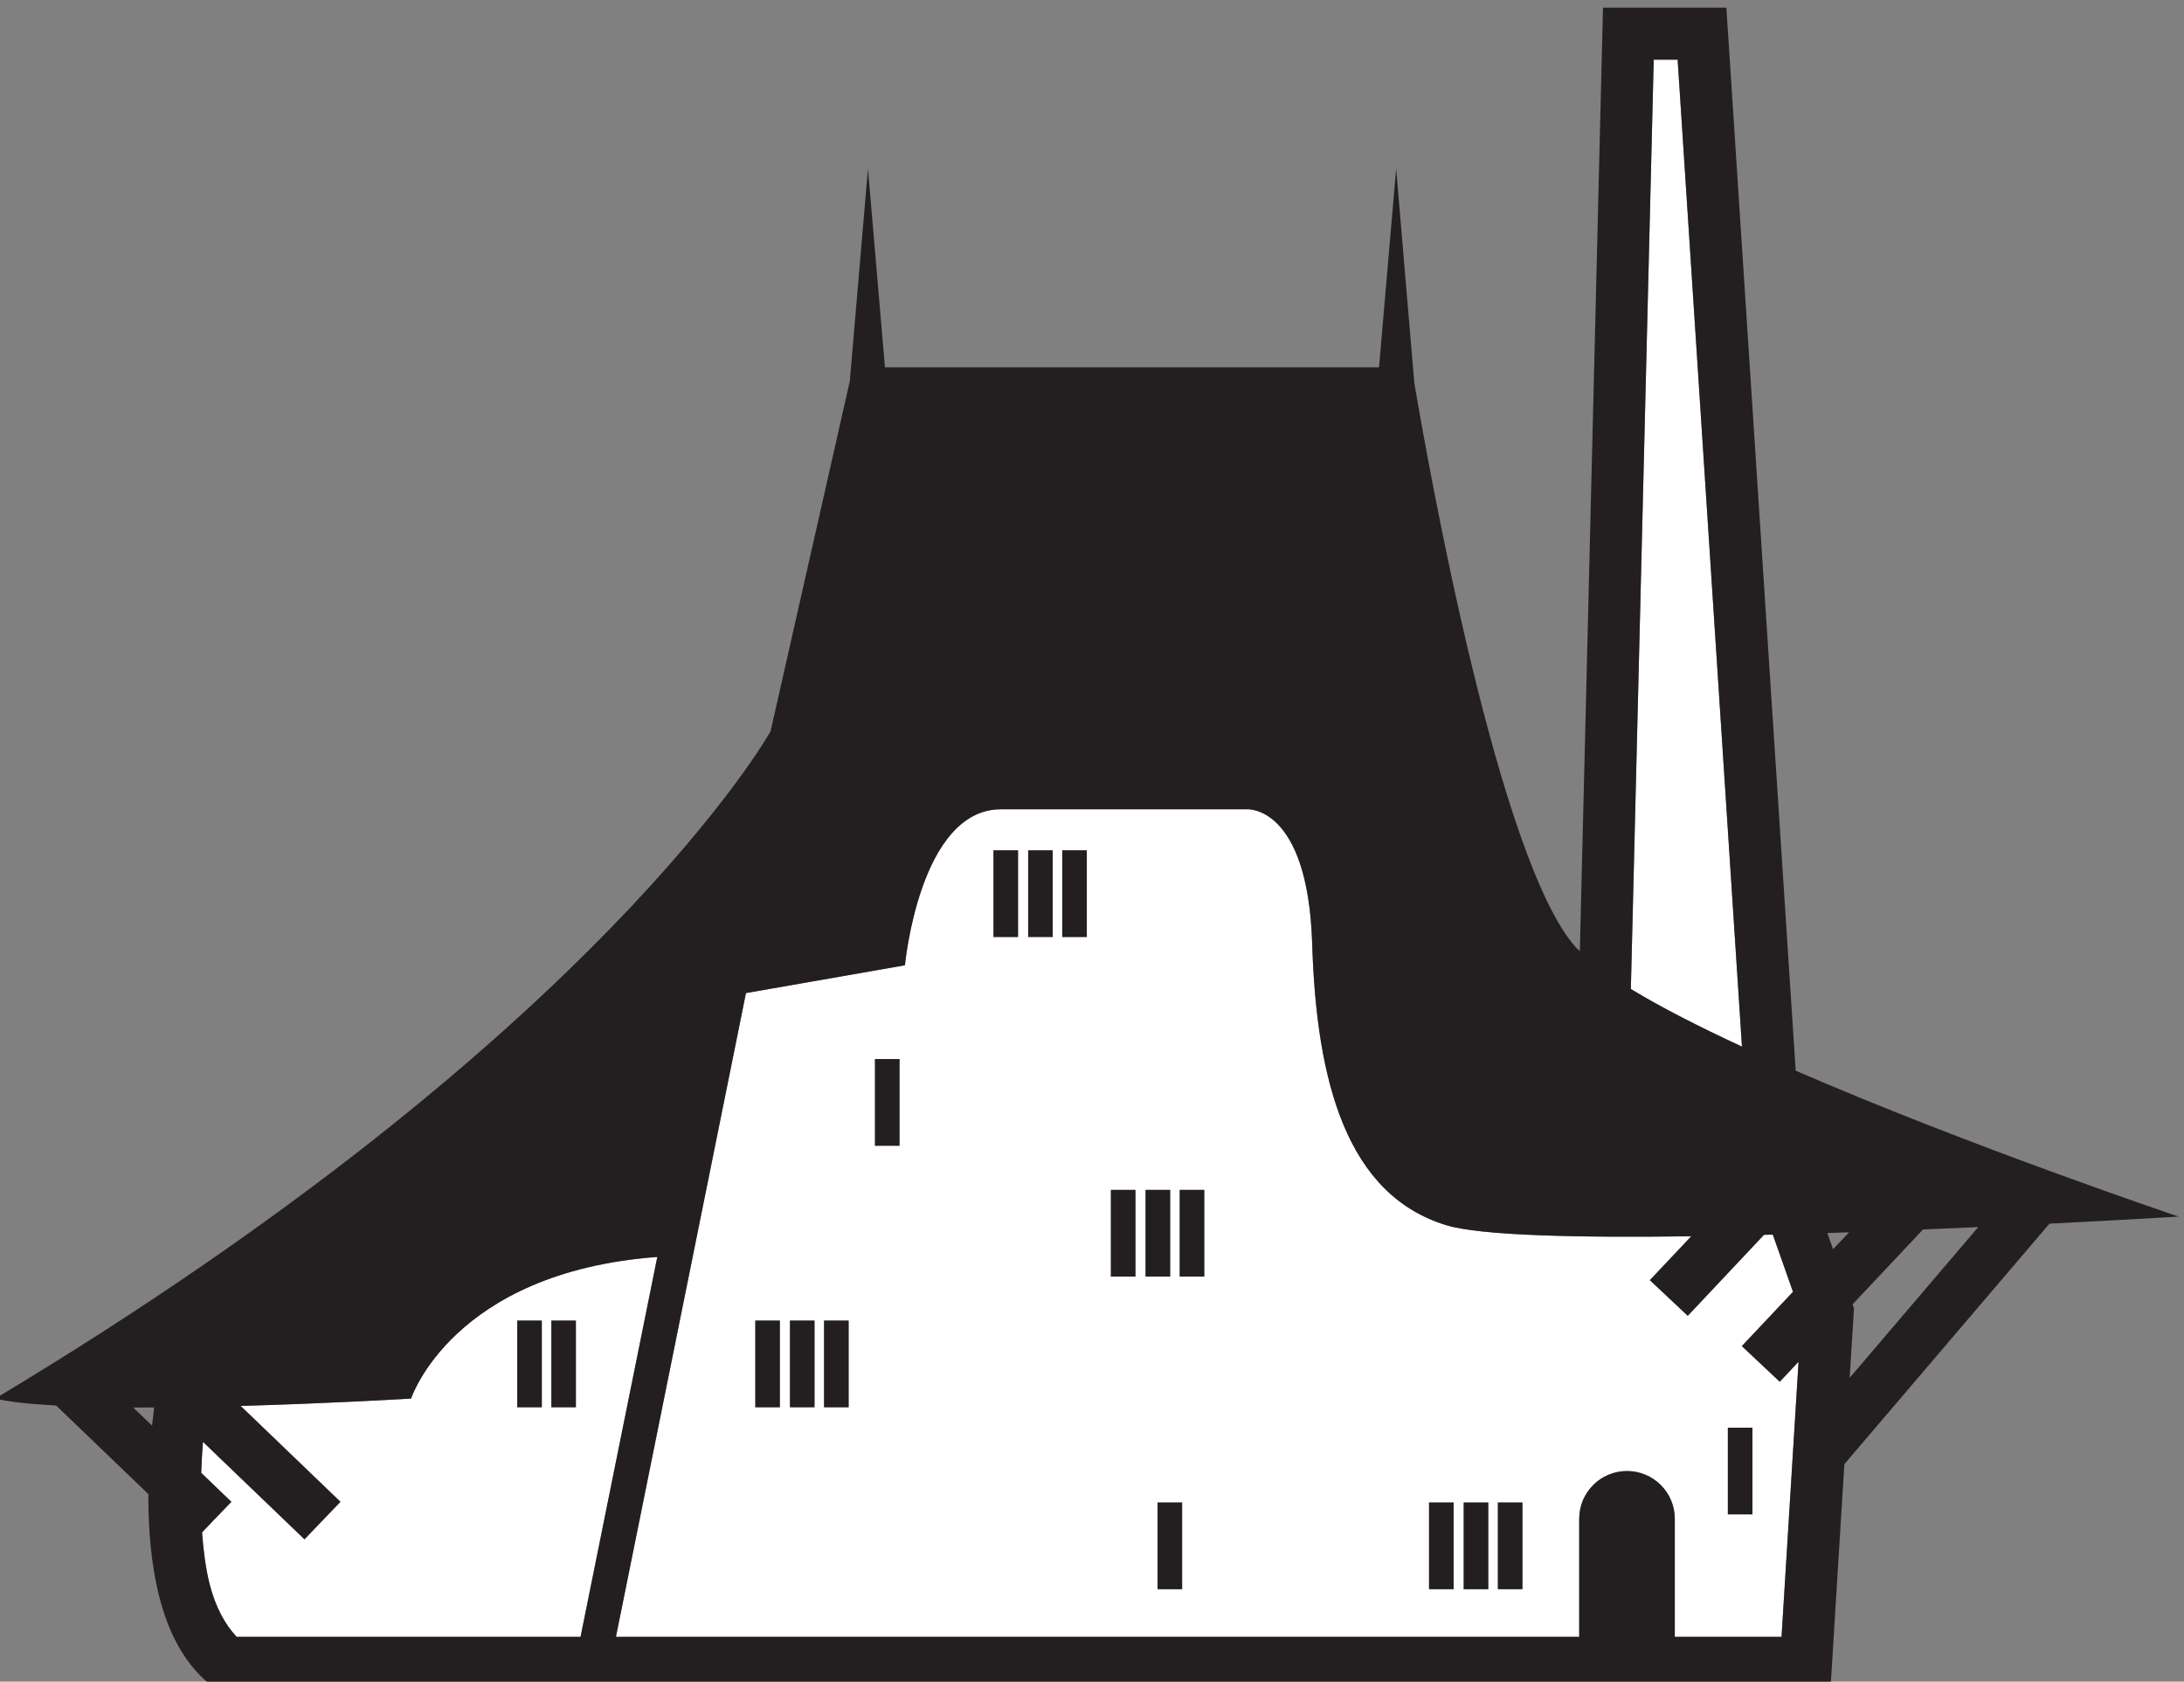 <?xml version="1.0" encoding="UTF-8" standalone="no"?>
<!-- Created with Inkscape (http://www.inkscape.org/) -->

<svg
   version="1.1"
   id="svg2"
   width="42"
   height="32.333"
   viewBox="0 0 42 32.333"
   xmlns="http://www.w3.org/2000/svg"
   xmlns:svg="http://www.w3.org/2000/svg">
  <rect x="0" y="0" width="42" height="32.333" fill="#808080" stroke="none"/>
  <defs
     id="defs6" />
  <g
     id="g10"
     transform="matrix(1.333,0,0,-1.333,-370.557,588.061)">
    <g
       id="g12"
       transform="scale(0.1)">
      <path
         d="m 2999.5,4182.34 h -3.539 v 12.5 h 3.539 z m -4.92,0 h -3.547 v 12.5 h 3.547 z m -5,0 h -3.547 v 12.5 h 3.547 z m -35.98,45.09 h -3.543 v 12.5 h 3.543 z m -3.18,-45.09 h -3.547 v 12.5 h 3.547 z m -5.27,57.59 h 3.543 v -12.5 h -3.543 z m -1.47,-12.5 h -3.539 v 12.5 h 3.539 z m -7.01,48.98 h -3.547 v 12.5 h 3.547 z m -4.92,0 h -3.539 v 12.5 h 3.539 z m -5.01,0 h -3.543 v 12.5 h 3.543 z m -17.09,-30.11 h -3.539 v 12.5 h 3.539 z m -7.35,-37.72 h -3.539 v 12.5 h 3.539 z m -4.92,0 h -3.539 v 12.5 h 3.539 z m -5,0 h -3.539 v 12.5 h 3.539 z m 136.76,-2.95 h 3.539 v -12.5 h -3.539 z m 7.75,-30.17 2.46,39.68 -2.72,-2.88 -2.73,2.57 -2.74,2.57 7.38,7.83 -2.91,8.25 -1.27,-0.03 -11,-11.68 -2.74,2.57 -2.73,2.57 5.97,6.33 c -16.29,-0.22 -30.37,0.09 -35.32,1.59 -14.37,4.38 -18.75,20.63 -19.37,40.63 -0.63,20 -9.38,19.37 -9.38,19.37 h -35.51 c -11.76,0 -13.86,-22.5 -13.86,-22.5 l -22.93,-4.01 -18.76,-92.86 h 138.97 v 17.03 c 0,3.81 3.08,6.89 6.89,6.89 3.81,0 6.9,-3.08 6.9,-6.89 v -17.03"
         style="fill:#ffffff;fill-opacity:1;fill-rule:nonzero;stroke:none"
         id="path4008" />
      <path
         d="m 3031.18,4260.6 -9.28,142.35 h -3.45 l -3.3,-134.04 c 4.35,-2.65 9.91,-5.47 16.03,-8.31"
         style="fill:#ffffff;fill-opacity:1;fill-rule:nonzero;stroke:none"
         id="path4010" />
      <path
         d="m 2854.49,4221.08 h 3.543 v -12.5 h -3.543 z m 4.92,0 h 3.539 v -12.5 h -3.539 z m 4.21,-45.62 11.08,54.8 c -29.56,-2.2 -35.53,-20.43 -35.53,-20.43 0,0 -11.46,-0.69 -24.58,-1.06 l 14.4,-13.83 -2.59,-2.7 -2.6,-2.71 -14.64,14.06 c -0.13,-1.42 -0.2,-2.9 -0.25,-4.47 l 4.34,-4.18 -2.6,-2.7 -1.64,-1.71 c 0.21,-2.61 0.52,-5.17 1.11,-7.46 0.85,-3.33 2.23,-5.86 3.9,-7.61"
         style="fill:#ffffff;fill-opacity:1;fill-rule:nonzero;stroke:none"
         id="path4012" />
      <path
         d="m 2940.14,4227.43 h 3.539 v 12.5 h -3.539 z"
         style="fill:#231f20;fill-opacity:1;fill-rule:nonzero;stroke:none"
         id="path4014" />
      <path
         d="m 2945.14,4227.43 h 3.539 v 12.5 h -3.539 z"
         style="fill:#231f20;fill-opacity:1;fill-rule:nonzero;stroke:none"
         id="path4016" />
      <path
         d="m 2950.07,4227.43 h 3.539 v 12.5 h -3.539 z"
         style="fill:#231f20;fill-opacity:1;fill-rule:nonzero;stroke:none"
         id="path4018" />
      <path
         d="m 2906.1,4246.3 h 3.539 v 12.5 H 2906.1 Z"
         style="fill:#231f20;fill-opacity:1;fill-rule:nonzero;stroke:none"
         id="path4020" />
      <path
         d="m 2888.84,4208.58 h 3.539 v 12.5 h -3.539 z"
         style="fill:#231f20;fill-opacity:1;fill-rule:nonzero;stroke:none"
         id="path4022" />
      <path
         d="m 2893.84,4208.58 h 3.539 v 12.5 h -3.539 z"
         style="fill:#231f20;fill-opacity:1;fill-rule:nonzero;stroke:none"
         id="path4024" />
      <path
         d="m 2898.76,4208.58 h 3.539 v 12.5 h -3.539 z"
         style="fill:#231f20;fill-opacity:1;fill-rule:nonzero;stroke:none"
         id="path4026" />
      <path
         d="m 2854.5,4208.58 h 3.539 v 12.5 H 2854.5 Z"
         style="fill:#231f20;fill-opacity:1;fill-rule:nonzero;stroke:none"
         id="path4028" />
      <path
         d="m 2859.42,4208.58 h 3.535 v 12.5 h -3.535 z"
         style="fill:#231f20;fill-opacity:1;fill-rule:nonzero;stroke:none"
         id="path4030" />
      <path
         d="m 2946.87,4182.34 h 3.539 v 12.5 h -3.539 z"
         style="fill:#231f20;fill-opacity:1;fill-rule:nonzero;stroke:none"
         id="path4032" />
      <path
         d="m 2809.02,4190.53 1.63,1.71 2.6,2.7 -4.35,4.18 c 0.06,1.58 0.14,3.06 0.25,4.47 l 14.65,-14.06 2.59,2.71 2.6,2.7 -14.4,13.83 c 13.11,0.37 24.59,1.06 24.59,1.06 0,0 5.95,18.23 35.52,20.43 l -11.07,-54.8 h -49.61 c -1.66,1.75 -3.06,4.28 -3.91,7.61 -0.57,2.29 -0.89,4.85 -1.09,7.46 m -7.21,15.4 -2.72,2.61 c 1,0 2,0 3.02,0.01 -0.09,-0.81 -0.2,-1.69 -0.3,-2.62 m 242.51,25.45 -0.82,2.33 c 1.04,0.04 2.09,0.07 3.13,0.1 z m 2.81,-7.96 10.17,10.8 c 2.74,0.11 5.4,0.23 7.97,0.35 l -18.55,-21.75 0.62,10.04 z m -25.23,179.54 9.28,-142.36 c -6.13,2.84 -11.68,5.66 -16.03,8.31 l 3.3,134.05 z m -7.31,-203.58 c -3.8,0 -6.89,-3.08 -6.89,-6.89 v -17.03 h -138.97 l 18.76,92.86 22.94,4.01 c 0,0 2.09,22.5 13.84,22.5 h 35.52 c 0,0 8.75,0.63 9.39,-19.37 0.61,-20 5,-36.25 19.36,-40.63 4.94,-1.5 19.02,-1.81 35.32,-1.59 l -5.97,-6.33 2.74,-2.57 2.73,-2.57 11,11.68 1.27,0.03 2.91,-8.25 -7.38,-7.83 2.73,-2.57 2.74,-2.57 2.71,2.88 -2.45,-39.68 h -15.4 v 17.03 c 0,3.81 -3.1,6.89 -6.9,6.89 m 60.95,35.68 c 11.02,0.56 18.64,1.02 18.64,1.02 0,0 -30.13,10.14 -55.25,21.05 l -10,153.33 h -17.8 l -3.34,-136.07 -0.5,0.44 c -11.2,12.34 -21.4,69.77 -23.38,81.51 l -2.62,30.89 -2.47,-28.65 h -71.28 l -2.45,28.65 -2.62,-30.64 -11.43,-50.51 c 0,0 -24.36,-43.75 -111.86,-96.25 2.02,-0.49 5.12,-0.8 8.79,-1 l 13.32,-12.79 -0.02,-0.35 c 0.02,-4.73 0.38,-9.78 1.59,-14.49 1.21,-4.68 3.27,-9.17 7.02,-12.36 l 1.05,-0.88 h 1.36 231.66 l 2,32.41"
         style="fill:#231f20;fill-opacity:1;fill-rule:nonzero;stroke:none"
         id="path4034" />
      <path
         d="m 2986.04,4182.34 h 3.539 v 12.5 h -3.539 z"
         style="fill:#231f20;fill-opacity:1;fill-rule:nonzero;stroke:none"
         id="path4036" />
      <path
         d="m 2991.04,4182.34 h 3.539 v 12.5 h -3.539 z"
         style="fill:#231f20;fill-opacity:1;fill-rule:nonzero;stroke:none"
         id="path4038" />
      <path
         d="m 2995.97,4182.34 h 3.539 v 12.5 h -3.539 z"
         style="fill:#231f20;fill-opacity:1;fill-rule:nonzero;stroke:none"
         id="path4040" />
      <path
         d="m 3029.15,4193.13 h 3.543 v 12.5 h -3.543 z"
         style="fill:#231f20;fill-opacity:1;fill-rule:nonzero;stroke:none"
         id="path4042" />
      <path
         d="m 2923.2,4276.41 h 3.539 v 12.5 H 2923.2 Z"
         style="fill:#231f20;fill-opacity:1;fill-rule:nonzero;stroke:none"
         id="path4044" />
      <path
         d="m 2928.2,4276.41 h 3.539 v 12.5 H 2928.2 Z"
         style="fill:#231f20;fill-opacity:1;fill-rule:nonzero;stroke:none"
         id="path4046" />
      <path
         d="m 2933.12,4276.41 h 3.539 v 12.5 h -3.539 z"
         style="fill:#231f20;fill-opacity:1;fill-rule:nonzero;stroke:none"
         id="path4048" />
    </g>
  </g>
</svg>
